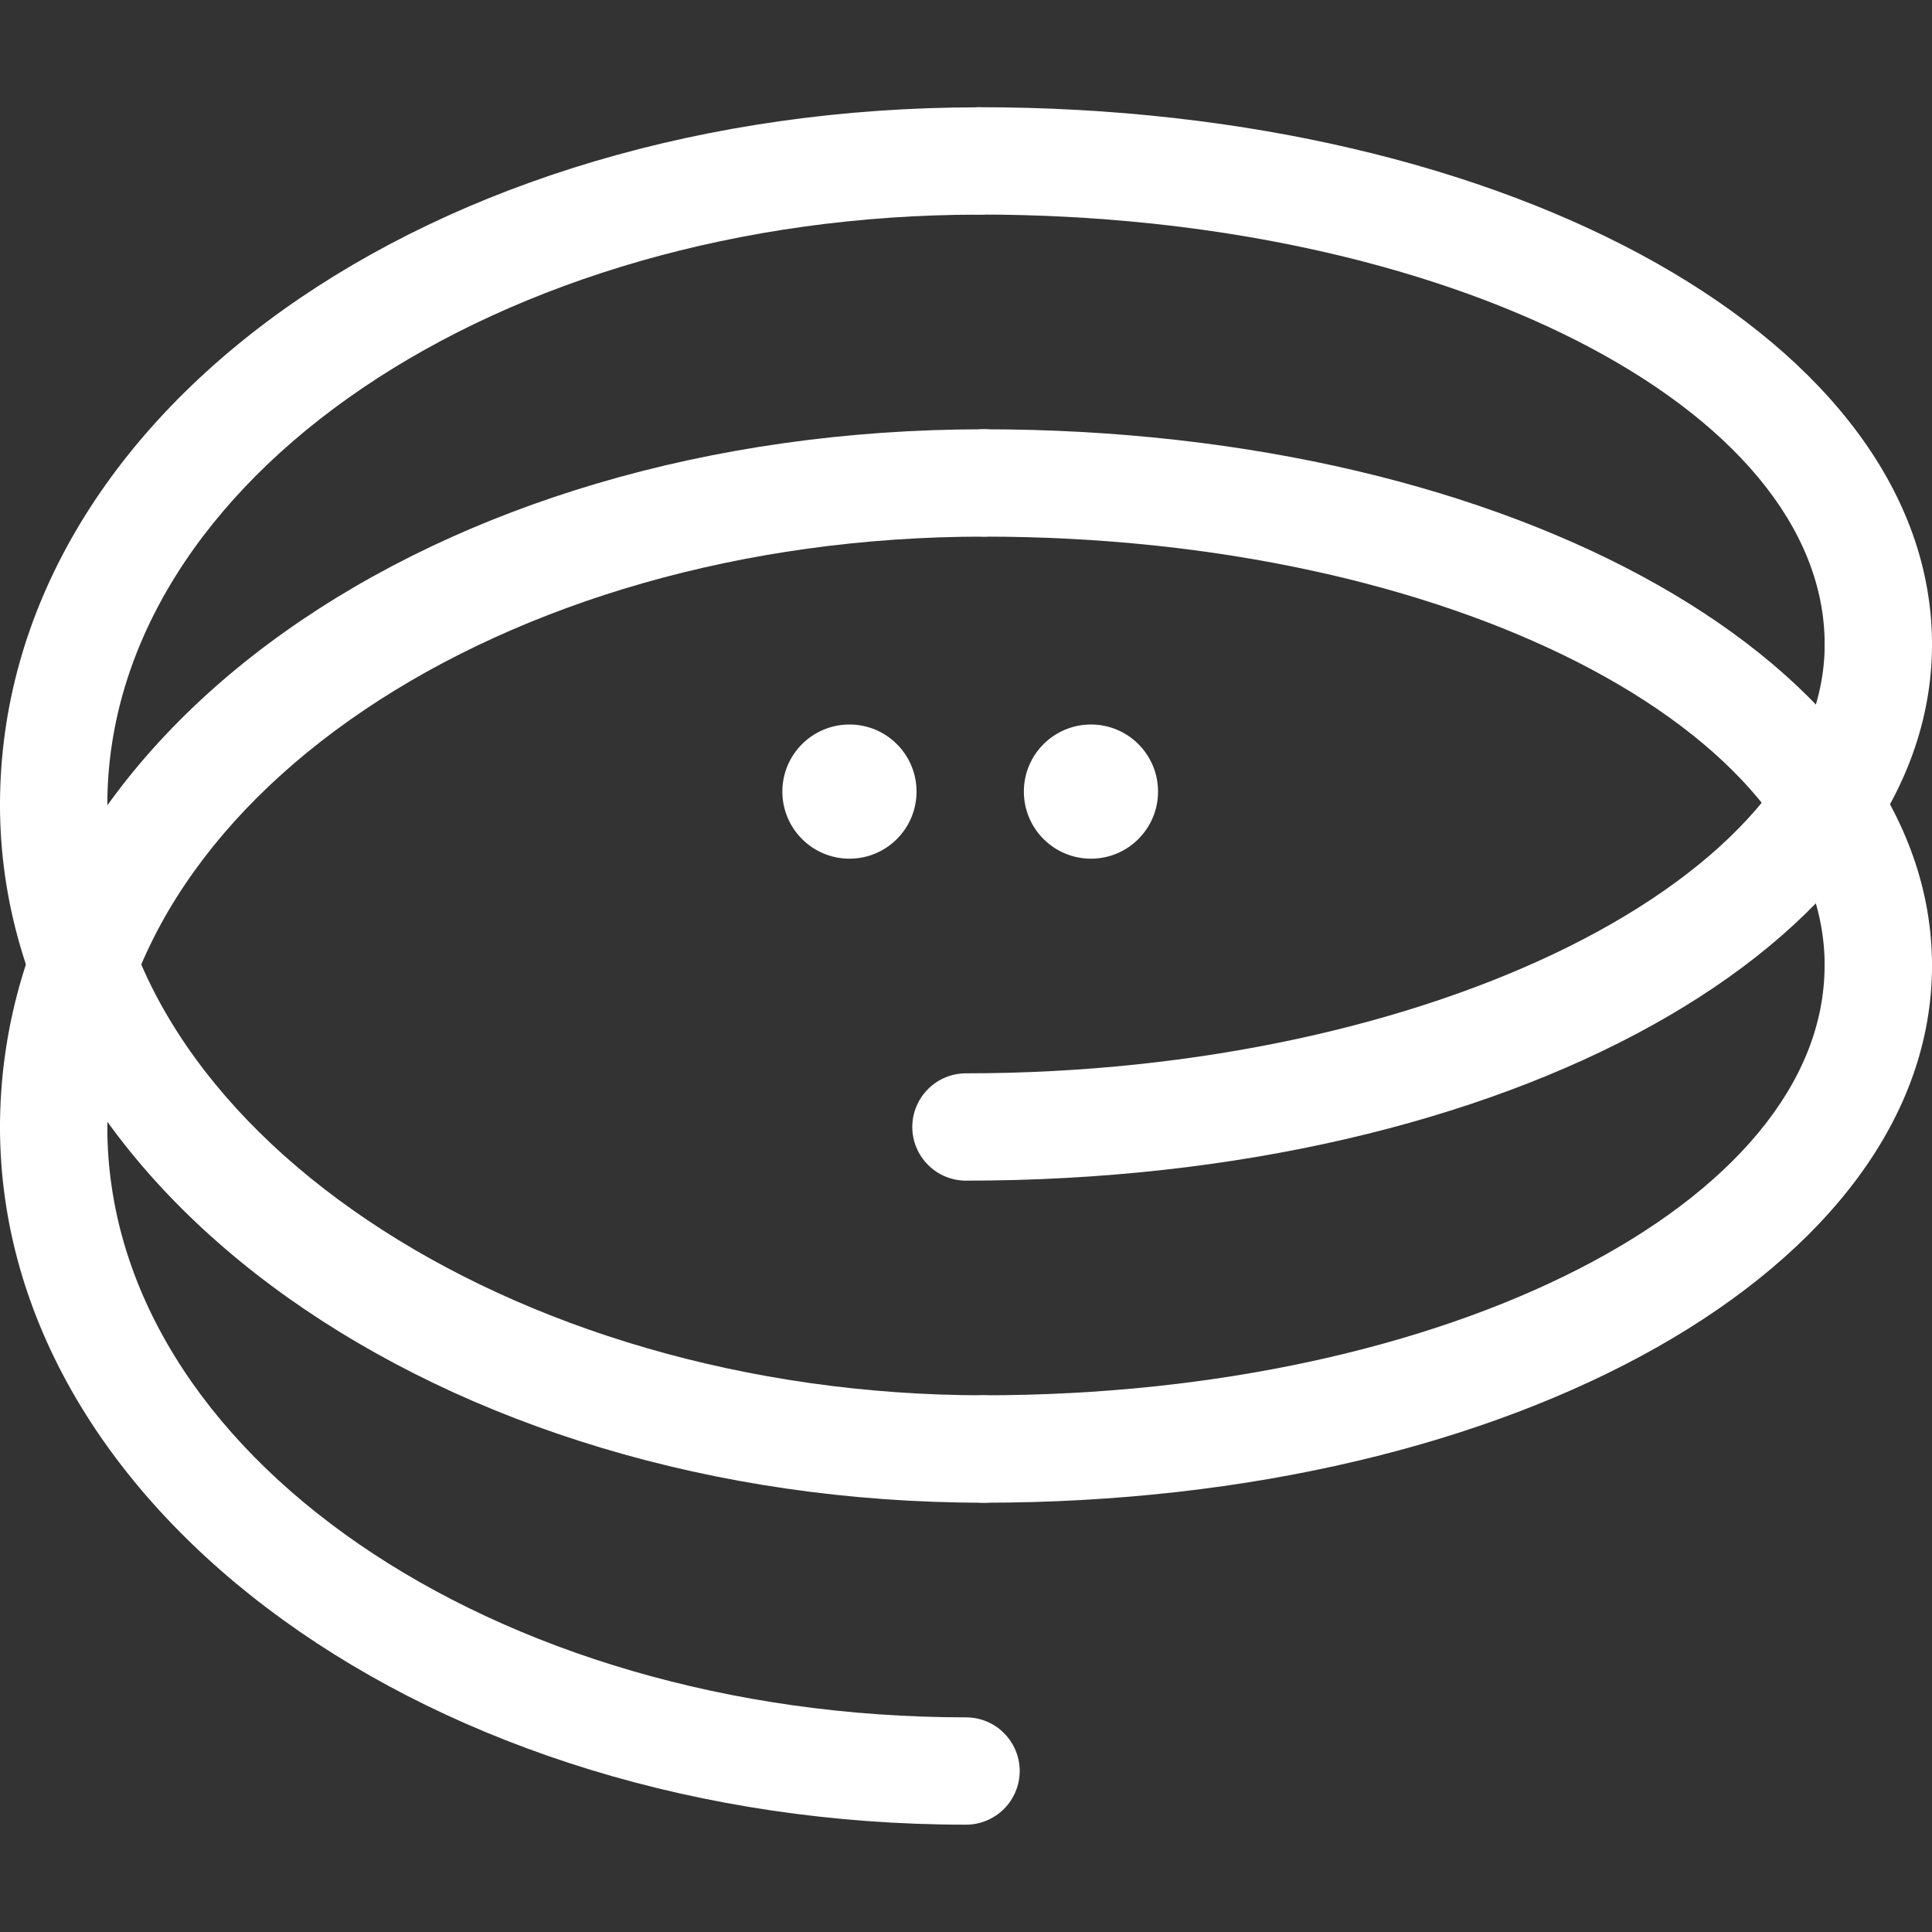 <svg width="20" height="20" viewBox="0 0 20 20" fill="none" xmlns="http://www.w3.org/2000/svg">
    <rect x="0" y="0" width="20" height="20" fill="#333333" stroke="none"/>
    <g clip-path="url(#clip0_1008_12214)">
        <path d="M10 12.222C9.853 12.222 9.711 12.164 9.607 12.059C9.503 11.955 9.444 11.814 9.444 11.666C9.444 11.519 9.503 11.378 9.607 11.274C9.711 11.169 9.853 11.111 10 11.111C14.818 11.111 18.889 9.078 18.889 6.672C18.889 6.524 18.947 6.383 19.052 6.279C19.156 6.175 19.297 6.116 19.444 6.116C19.592 6.116 19.733 6.175 19.837 6.279C19.942 6.383 20 6.524 20 6.672C20 9.784 15.608 12.222 10 12.222Z"
              fill="white"/>
        <path d="M19.445 7.227C19.297 7.227 19.156 7.168 19.052 7.064C18.947 6.96 18.889 6.818 18.889 6.671C18.889 4.218 14.963 2.221 10.137 2.221C9.989 2.221 9.848 2.163 9.744 2.059C9.64 1.955 9.581 1.813 9.581 1.666C9.581 1.519 9.64 1.377 9.744 1.273C9.848 1.169 9.989 1.11 10.137 1.11C15.668 1.11 20 3.553 20 6.671C20 6.818 19.942 6.96 19.837 7.064C19.733 7.168 19.592 7.227 19.445 7.227Z"
              fill="white"/>
        <path d="M0.556 8.889C0.408 8.889 0.267 8.83 0.163 8.726C0.059 8.622 0 8.481 0 8.333C0 4.284 4.452 1.111 10.137 1.111C10.284 1.111 10.425 1.17 10.53 1.274C10.634 1.378 10.692 1.519 10.692 1.667C10.692 1.814 10.634 1.955 10.53 2.059C10.425 2.164 10.284 2.222 10.137 2.222C5.16 2.222 1.111 4.964 1.111 8.333C1.111 8.481 1.053 8.622 0.948 8.726C0.844 8.83 0.703 8.889 0.556 8.889Z"
              fill="white"/>
        <path d="M0.556 12.228C0.408 12.228 0.267 12.169 0.163 12.065C0.059 11.961 0 11.82 0 11.672C0 7.62 4.474 4.444 10.186 4.444C10.259 4.444 10.331 4.459 10.398 4.487C10.466 4.515 10.527 4.555 10.579 4.607C10.63 4.659 10.671 4.72 10.699 4.787C10.727 4.855 10.741 4.927 10.741 5C10.741 5.073 10.727 5.145 10.699 5.212C10.671 5.28 10.63 5.341 10.579 5.393C10.527 5.444 10.466 5.485 10.398 5.513C10.331 5.541 10.259 5.555 10.186 5.555C5.183 5.555 1.111 8.3 1.111 11.672C1.111 11.745 1.097 11.817 1.069 11.885C1.041 11.952 1 12.014 0.948 12.065C0.897 12.117 0.836 12.158 0.768 12.185C0.701 12.213 0.629 12.228 0.556 12.228Z"
              fill="white"/>
        <path d="M10.186 15.556C4.569 15.556 0 12.316 0 8.333C0 8.186 0.059 8.045 0.163 7.941C0.267 7.836 0.408 7.778 0.556 7.778C0.703 7.778 0.844 7.836 0.948 7.941C1.053 8.045 1.111 8.186 1.111 8.333C1.111 11.646 5.267 14.444 10.186 14.444C10.333 14.444 10.474 14.503 10.579 14.607C10.683 14.711 10.741 14.853 10.741 15C10.741 15.147 10.683 15.289 10.579 15.393C10.474 15.497 10.333 15.556 10.186 15.556Z"
              fill="white"/>
        <path d="M19.445 10.551C19.297 10.551 19.156 10.493 19.052 10.388C18.948 10.284 18.889 10.143 18.889 9.996C18.889 7.548 14.985 5.555 10.186 5.555C10.113 5.555 10.041 5.541 9.973 5.513C9.906 5.485 9.845 5.444 9.793 5.393C9.741 5.341 9.7 5.28 9.673 5.212C9.645 5.145 9.63 5.073 9.63 5C9.63 4.927 9.645 4.855 9.673 4.787C9.7 4.72 9.741 4.659 9.793 4.607C9.845 4.555 9.906 4.515 9.973 4.487C10.041 4.459 10.113 4.444 10.186 4.444C15.689 4.444 20 6.883 20 9.996C20 10.069 19.986 10.141 19.958 10.208C19.93 10.276 19.889 10.337 19.838 10.389C19.786 10.44 19.725 10.481 19.657 10.509C19.59 10.537 19.517 10.551 19.445 10.551Z"
              fill="white"/>
        <path d="M10 18.889C4.488 18.889 0 15.649 0 11.667C0 11.519 0.059 11.378 0.163 11.274C0.267 11.17 0.408 11.111 0.556 11.111C0.703 11.111 0.844 11.17 0.948 11.274C1.053 11.378 1.111 11.519 1.111 11.667C1.111 15.036 5.099 17.778 10 17.778C10.147 17.778 10.289 17.836 10.393 17.941C10.497 18.045 10.556 18.186 10.556 18.333C10.556 18.481 10.497 18.622 10.393 18.726C10.289 18.83 10.147 18.889 10 18.889Z"
              fill="white"/>
        <path d="M10.185 15.556C10.038 15.556 9.897 15.497 9.792 15.393C9.688 15.289 9.63 15.147 9.63 15C9.63 14.853 9.688 14.711 9.792 14.607C9.897 14.503 10.038 14.444 10.185 14.444C14.985 14.444 18.888 12.448 18.888 9.996C18.888 9.848 18.947 9.707 19.051 9.603C19.155 9.499 19.297 9.44 19.444 9.44C19.591 9.44 19.733 9.499 19.837 9.603C19.941 9.707 20 9.848 20 9.996C20 13.113 15.689 15.556 10.185 15.556Z"
              fill="white"/>
        <path d="M8.794 8.889C9.177 8.889 9.488 8.578 9.488 8.194C9.488 7.811 9.177 7.5 8.794 7.5C8.41 7.5 8.099 7.811 8.099 8.194C8.099 8.578 8.41 8.889 8.794 8.889Z"
              fill="white"/>
        <path d="M11.294 8.889C11.677 8.889 11.988 8.578 11.988 8.194C11.988 7.811 11.677 7.5 11.294 7.5C10.91 7.5 10.599 7.811 10.599 8.194C10.599 8.578 10.91 8.889 11.294 8.889Z"
              fill="white"/>
    </g>
    <defs>
        <clipPath id="clip0_1008_12214">
            <rect width="20" height="20" fill="white"/>
        </clipPath>
    </defs>
</svg>
